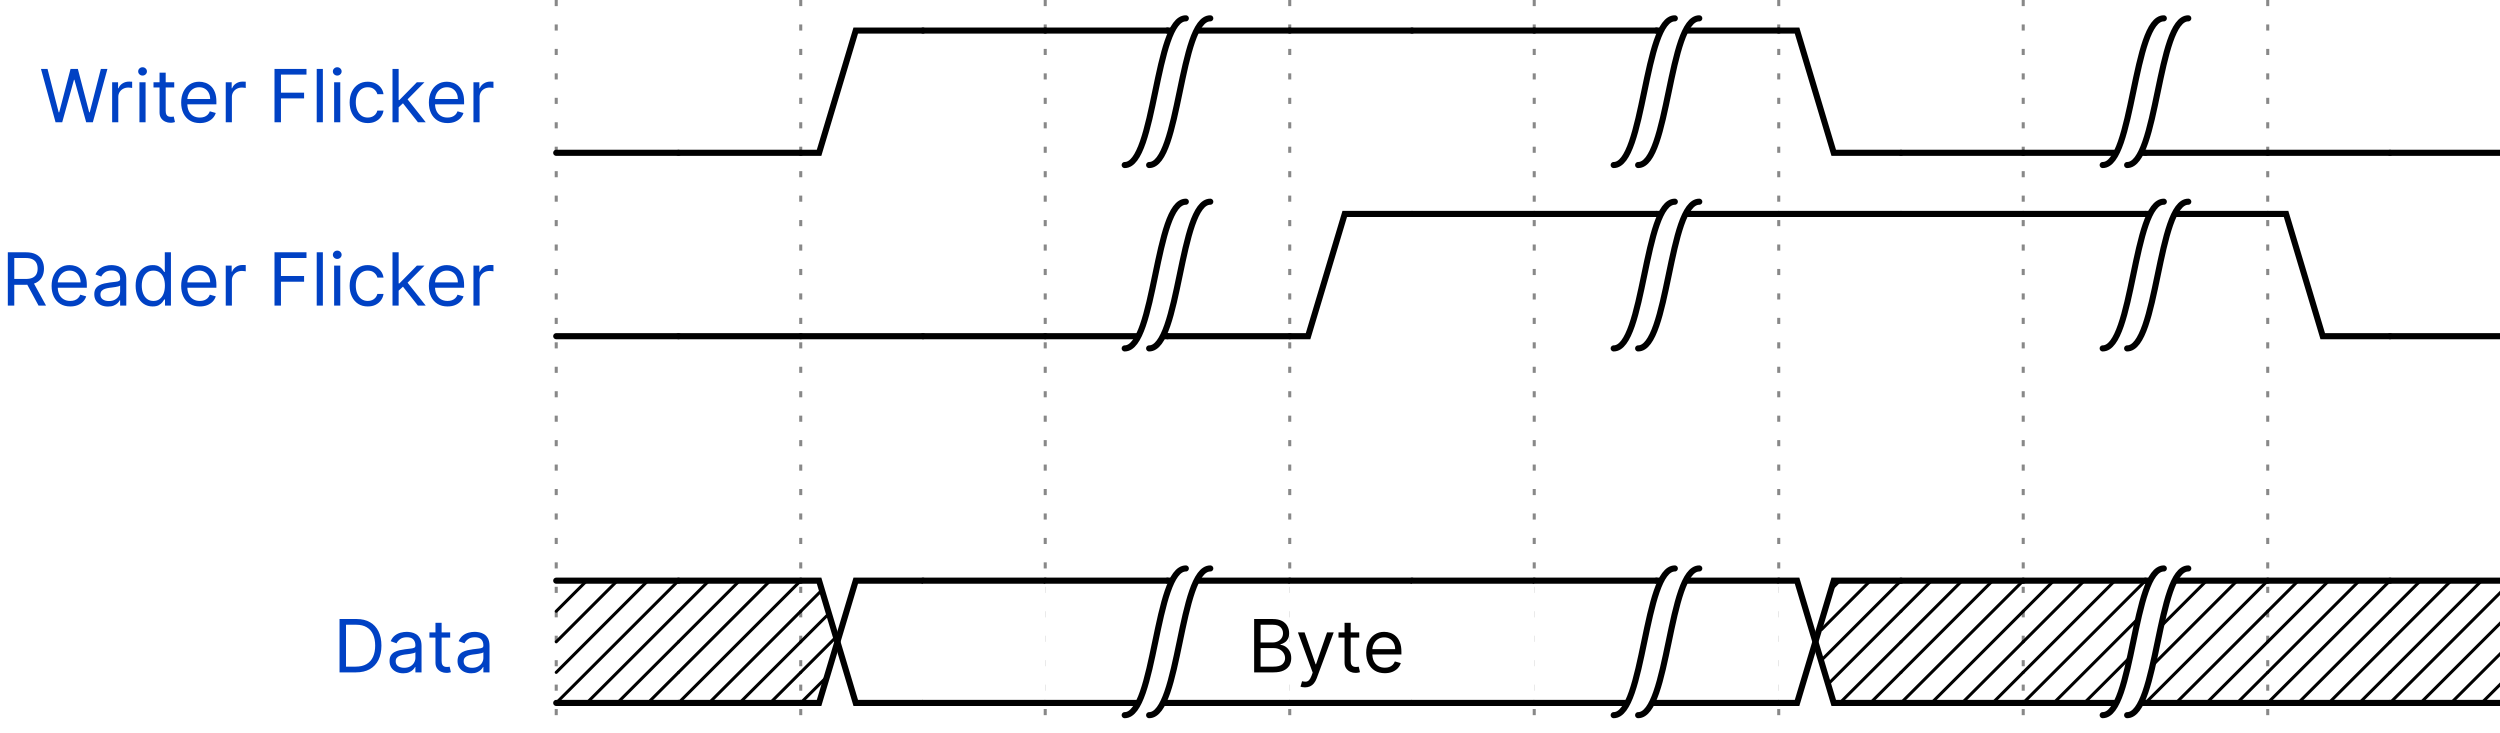 <svg width="409" height="120" viewBox="0 0 409 120" fill="none" xmlns="http://www.w3.org/2000/svg">
<rect x="0" y="0" width="409" height="120" fill="#333333" stroke="none"/>
<g clip-path="url(#clip0_302_790)">
<rect width="409" height="120" fill="white"/>
<path d="M91 0V120" stroke="#888888" stroke-width="0.5" stroke-dasharray="1 3"/>
<path d="M131 0V120" stroke="#888888" stroke-width="0.5" stroke-dasharray="1 3"/>
<path d="M171 0V120" stroke="#888888" stroke-width="0.5" stroke-dasharray="1 3"/>
<path d="M211 0V120" stroke="#888888" stroke-width="0.5" stroke-dasharray="1 3"/>
<path d="M251 0V120" stroke="#888888" stroke-width="0.5" stroke-dasharray="1 3"/>
<path d="M291 0V120" stroke="#888888" stroke-width="0.5" stroke-dasharray="1 3"/>
<path d="M331 0V120" stroke="#888888" stroke-width="0.5" stroke-dasharray="1 3"/>
<path d="M371 0V120" stroke="#888888" stroke-width="0.5" stroke-dasharray="1 3"/>
<path d="M9.087 20L6.701 11.273H7.775L9.599 18.381H9.684L11.542 11.273H12.735L14.593 18.381H14.678L16.502 11.273H17.576L15.19 20H14.099L12.173 13.046H12.104L10.178 20H9.087ZM18.346 20V13.454H19.318V14.443H19.386C19.505 14.119 19.721 13.857 20.034 13.655C20.346 13.453 20.698 13.352 21.091 13.352C21.164 13.352 21.257 13.354 21.367 13.357C21.478 13.359 21.562 13.364 21.619 13.369V14.392C21.585 14.383 21.507 14.371 21.385 14.354C21.265 14.334 21.139 14.324 21.005 14.324C20.687 14.324 20.403 14.391 20.153 14.524C19.906 14.655 19.71 14.837 19.565 15.07C19.423 15.3 19.352 15.562 19.352 15.858V20H18.346ZM22.811 20V13.454H23.817V20H22.811ZM23.322 12.364C23.126 12.364 22.957 12.297 22.815 12.163C22.676 12.03 22.607 11.869 22.607 11.682C22.607 11.494 22.676 11.334 22.815 11.2C22.957 11.067 23.126 11 23.322 11C23.518 11 23.686 11.067 23.825 11.2C23.967 11.334 24.038 11.494 24.038 11.682C24.038 11.869 23.967 12.03 23.825 12.163C23.686 12.297 23.518 12.364 23.322 12.364ZM28.505 13.454V14.307H25.113V13.454H28.505ZM26.102 11.886H27.108V18.125C27.108 18.409 27.149 18.622 27.231 18.764C27.316 18.903 27.424 18.997 27.555 19.046C27.689 19.091 27.829 19.114 27.977 19.114C28.088 19.114 28.179 19.108 28.25 19.097C28.321 19.082 28.378 19.071 28.42 19.062L28.625 19.966C28.556 19.991 28.461 20.017 28.339 20.043C28.217 20.071 28.062 20.085 27.875 20.085C27.591 20.085 27.312 20.024 27.039 19.902C26.77 19.78 26.545 19.594 26.366 19.344C26.19 19.094 26.102 18.778 26.102 18.398V11.886ZM32.692 20.136C32.061 20.136 31.517 19.997 31.06 19.719C30.605 19.438 30.255 19.046 30.008 18.543C29.763 18.037 29.641 17.449 29.641 16.778C29.641 16.108 29.763 15.517 30.008 15.006C30.255 14.492 30.598 14.091 31.039 13.804C31.482 13.514 31.999 13.369 32.59 13.369C32.931 13.369 33.267 13.426 33.6 13.54C33.932 13.653 34.235 13.838 34.508 14.094C34.78 14.347 34.998 14.682 35.159 15.099C35.321 15.517 35.402 16.031 35.402 16.642V17.068H30.357V16.199H34.38C34.38 15.829 34.306 15.5 34.158 15.21C34.013 14.921 33.806 14.692 33.536 14.524C33.269 14.357 32.953 14.273 32.59 14.273C32.189 14.273 31.843 14.372 31.55 14.571C31.26 14.767 31.037 15.023 30.881 15.338C30.725 15.653 30.647 15.992 30.647 16.352V16.932C30.647 17.426 30.732 17.845 30.902 18.189C31.076 18.53 31.316 18.79 31.622 18.969C31.929 19.145 32.286 19.233 32.692 19.233C32.956 19.233 33.195 19.196 33.408 19.122C33.624 19.046 33.81 18.932 33.966 18.781C34.123 18.628 34.243 18.438 34.328 18.21L35.3 18.483C35.198 18.812 35.026 19.102 34.784 19.352C34.543 19.599 34.245 19.793 33.89 19.932C33.534 20.068 33.135 20.136 32.692 20.136ZM36.932 20V13.454H37.904V14.443H37.972C38.091 14.119 38.307 13.857 38.62 13.655C38.932 13.453 39.284 13.352 39.676 13.352C39.75 13.352 39.843 13.354 39.953 13.357C40.064 13.359 40.148 13.364 40.205 13.369V14.392C40.171 14.383 40.093 14.371 39.971 14.354C39.851 14.334 39.725 14.324 39.591 14.324C39.273 14.324 38.989 14.391 38.739 14.524C38.492 14.655 38.296 14.837 38.151 15.07C38.009 15.3 37.938 15.562 37.938 15.858V20H36.932ZM44.908 20V11.273H50.141V12.21H45.965V15.159H49.749V16.097H45.965V20H44.908ZM52.821 11.273V20H51.815V11.273H52.821ZM54.663 20V13.454H55.668V20H54.663ZM55.174 12.364C54.978 12.364 54.809 12.297 54.667 12.163C54.528 12.03 54.458 11.869 54.458 11.682C54.458 11.494 54.528 11.334 54.667 11.2C54.809 11.067 54.978 11 55.174 11C55.37 11 55.538 11.067 55.677 11.2C55.819 11.334 55.89 11.494 55.89 11.682C55.89 11.869 55.819 12.03 55.677 12.163C55.538 12.297 55.37 12.364 55.174 12.364ZM60.169 20.136C59.556 20.136 59.027 19.991 58.584 19.702C58.141 19.412 57.8 19.013 57.561 18.504C57.323 17.996 57.203 17.415 57.203 16.761C57.203 16.097 57.326 15.51 57.57 15.001C57.817 14.49 58.161 14.091 58.601 13.804C59.044 13.514 59.561 13.369 60.152 13.369C60.613 13.369 61.027 13.454 61.397 13.625C61.766 13.796 62.069 14.034 62.304 14.341C62.54 14.648 62.686 15.006 62.743 15.415H61.738C61.661 15.117 61.49 14.852 61.226 14.622C60.965 14.389 60.613 14.273 60.169 14.273C59.777 14.273 59.434 14.375 59.138 14.579C58.846 14.781 58.617 15.067 58.452 15.436C58.29 15.803 58.209 16.233 58.209 16.727C58.209 17.233 58.289 17.673 58.448 18.048C58.61 18.423 58.837 18.715 59.13 18.922C59.425 19.129 59.772 19.233 60.169 19.233C60.431 19.233 60.668 19.188 60.881 19.097C61.094 19.006 61.275 18.875 61.422 18.704C61.57 18.534 61.675 18.329 61.738 18.091H62.743C62.686 18.477 62.546 18.825 62.321 19.135C62.1 19.442 61.806 19.686 61.439 19.868C61.076 20.047 60.652 20.136 60.169 20.136ZM65.151 17.614L65.134 16.369H65.338L68.202 13.454H69.446L66.395 16.54H66.31L65.151 17.614ZM64.213 20V11.273H65.219V20H64.213ZM68.373 20L65.816 16.761L66.532 16.062L69.651 20H68.373ZM73.216 20.136C72.585 20.136 72.041 19.997 71.584 19.719C71.129 19.438 70.778 19.046 70.531 18.543C70.287 18.037 70.164 17.449 70.164 16.778C70.164 16.108 70.287 15.517 70.531 15.006C70.778 14.492 71.122 14.091 71.562 13.804C72.005 13.514 72.522 13.369 73.113 13.369C73.454 13.369 73.791 13.426 74.123 13.54C74.456 13.653 74.758 13.838 75.031 14.094C75.304 14.347 75.521 14.682 75.683 15.099C75.845 15.517 75.926 16.031 75.926 16.642V17.068H70.88V16.199H74.903C74.903 15.829 74.829 15.5 74.681 15.21C74.537 14.921 74.329 14.692 74.059 14.524C73.792 14.357 73.477 14.273 73.113 14.273C72.713 14.273 72.366 14.372 72.073 14.571C71.784 14.767 71.561 15.023 71.404 15.338C71.248 15.653 71.17 15.992 71.17 16.352V16.932C71.17 17.426 71.255 17.845 71.426 18.189C71.599 18.53 71.839 18.79 72.146 18.969C72.453 19.145 72.809 19.233 73.216 19.233C73.48 19.233 73.718 19.196 73.931 19.122C74.147 19.046 74.334 18.932 74.49 18.781C74.646 18.628 74.767 18.438 74.852 18.21L75.823 18.483C75.721 18.812 75.549 19.102 75.308 19.352C75.066 19.599 74.768 19.793 74.413 19.932C74.058 20.068 73.659 20.136 73.216 20.136ZM77.456 20V13.454H78.427V14.443H78.495C78.615 14.119 78.831 13.857 79.143 13.655C79.456 13.453 79.808 13.352 80.2 13.352C80.274 13.352 80.366 13.354 80.477 13.357C80.588 13.359 80.671 13.364 80.728 13.369V14.392C80.694 14.383 80.616 14.371 80.494 14.354C80.375 14.334 80.248 14.324 80.115 14.324C79.796 14.324 79.512 14.391 79.262 14.524C79.015 14.655 78.819 14.837 78.674 15.07C78.532 15.3 78.461 15.562 78.461 15.858V20H77.456Z" fill="#0041C4"/>
<path d="M91 25H111" stroke="black" stroke-linecap="round"/>
<path d="M111 25H131" stroke="black" stroke-linecap="round"/>
<path d="M131 25H134L140 5H151" stroke="black" stroke-linecap="round"/>
<path d="M151 5H171" stroke="black" stroke-linecap="round"/>
<path d="M171 5H191" stroke="black" stroke-linecap="round"/>
<path d="M191 5H211" stroke="black" stroke-linecap="round"/>
<path d="M211 5H231" stroke="black" stroke-linecap="round"/>
<path d="M231 5H251" stroke="black" stroke-linecap="round"/>
<path d="M251 5H271" stroke="black" stroke-linecap="round"/>
<path d="M271 5H291" stroke="black" stroke-linecap="round"/>
<path d="M291 5H294L300 25H311" stroke="black" stroke-linecap="round"/>
<path d="M311 25H331" stroke="black" stroke-linecap="round"/>
<path d="M331 25H351" stroke="black" stroke-linecap="round"/>
<path d="M351 25H371" stroke="black" stroke-linecap="round"/>
<path d="M371 25H391" stroke="black" stroke-linecap="round"/>
<path d="M391 25H411" stroke="black" stroke-linecap="round"/>
<path d="M1.279 50V41.273H4.228C4.91 41.273 5.47 41.389 5.907 41.622C6.345 41.852 6.669 42.169 6.879 42.572C7.089 42.976 7.194 43.435 7.194 43.949C7.194 44.463 7.089 44.919 6.879 45.317C6.669 45.715 6.346 46.027 5.912 46.254C5.477 46.479 4.922 46.591 4.245 46.591H1.859V45.636H4.211C4.677 45.636 5.052 45.568 5.336 45.432C5.623 45.295 5.831 45.102 5.958 44.852C6.089 44.599 6.154 44.298 6.154 43.949C6.154 43.599 6.089 43.294 5.958 43.033C5.828 42.771 5.619 42.57 5.332 42.428C5.045 42.283 4.666 42.21 4.194 42.21H2.336V50H1.279ZM5.387 46.08L7.535 50H6.308L4.194 46.08H5.387ZM11.493 50.136C10.862 50.136 10.318 49.997 9.861 49.719C9.406 49.438 9.055 49.045 8.808 48.543C8.564 48.037 8.442 47.449 8.442 46.778C8.442 46.108 8.564 45.517 8.808 45.006C9.055 44.492 9.399 44.091 9.839 43.804C10.283 43.514 10.8 43.369 11.391 43.369C11.732 43.369 12.068 43.426 12.401 43.54C12.733 43.653 13.036 43.838 13.308 44.094C13.581 44.347 13.798 44.682 13.96 45.099C14.122 45.517 14.203 46.031 14.203 46.642V47.068H9.158V46.199H13.18C13.18 45.83 13.107 45.5 12.959 45.21C12.814 44.92 12.607 44.692 12.337 44.524C12.07 44.356 11.754 44.273 11.391 44.273C10.99 44.273 10.643 44.372 10.351 44.571C10.061 44.767 9.838 45.023 9.682 45.338C9.526 45.653 9.447 45.992 9.447 46.352V46.932C9.447 47.426 9.533 47.845 9.703 48.189C9.876 48.53 10.117 48.79 10.423 48.969C10.73 49.145 11.087 49.233 11.493 49.233C11.757 49.233 11.996 49.196 12.209 49.122C12.425 49.045 12.611 48.932 12.767 48.781C12.923 48.628 13.044 48.438 13.129 48.21L14.101 48.483C13.999 48.812 13.827 49.102 13.585 49.352C13.344 49.599 13.046 49.793 12.69 49.932C12.335 50.068 11.936 50.136 11.493 50.136ZM17.659 50.153C17.244 50.153 16.868 50.075 16.53 49.919C16.192 49.76 15.923 49.531 15.724 49.233C15.526 48.932 15.426 48.568 15.426 48.142C15.426 47.767 15.5 47.463 15.648 47.23C15.796 46.994 15.993 46.81 16.24 46.676C16.487 46.543 16.76 46.443 17.058 46.378C17.359 46.31 17.662 46.256 17.966 46.216C18.364 46.165 18.686 46.126 18.933 46.101C19.183 46.072 19.365 46.026 19.479 45.96C19.595 45.895 19.653 45.781 19.653 45.619V45.585C19.653 45.165 19.538 44.838 19.308 44.605C19.081 44.372 18.736 44.256 18.273 44.256C17.793 44.256 17.416 44.361 17.143 44.571C16.871 44.781 16.679 45.006 16.568 45.244L15.614 44.903C15.784 44.506 16.011 44.196 16.296 43.974C16.582 43.75 16.895 43.594 17.233 43.506C17.574 43.415 17.909 43.369 18.239 43.369C18.449 43.369 18.69 43.395 18.963 43.446C19.239 43.494 19.504 43.595 19.76 43.749C20.018 43.902 20.233 44.133 20.403 44.443C20.574 44.753 20.659 45.168 20.659 45.688V50H19.653V49.114H19.602C19.534 49.256 19.421 49.408 19.261 49.57C19.102 49.731 18.891 49.869 18.626 49.983C18.362 50.097 18.04 50.153 17.659 50.153ZM17.812 49.25C18.21 49.25 18.546 49.172 18.818 49.016C19.094 48.859 19.301 48.658 19.44 48.41C19.582 48.163 19.653 47.903 19.653 47.631V46.71C19.611 46.761 19.517 46.808 19.372 46.851C19.23 46.891 19.065 46.926 18.878 46.957C18.693 46.986 18.513 47.011 18.337 47.034C18.163 47.054 18.023 47.071 17.915 47.085C17.653 47.119 17.409 47.175 17.182 47.251C16.957 47.325 16.776 47.438 16.636 47.588C16.5 47.736 16.432 47.938 16.432 48.193C16.432 48.543 16.561 48.807 16.82 48.986C17.081 49.162 17.412 49.25 17.812 49.25ZM24.966 50.136C24.421 50.136 23.939 49.999 23.522 49.723C23.104 49.445 22.777 49.053 22.541 48.547C22.306 48.038 22.188 47.438 22.188 46.744C22.188 46.057 22.306 45.46 22.541 44.955C22.777 44.449 23.105 44.058 23.526 43.783C23.946 43.507 24.432 43.369 24.983 43.369C25.409 43.369 25.746 43.44 25.993 43.582C26.243 43.722 26.434 43.881 26.564 44.06C26.698 44.236 26.802 44.381 26.875 44.494H26.961V41.273H27.966V50H26.995V48.994H26.875C26.802 49.114 26.696 49.264 26.56 49.446C26.424 49.625 26.229 49.785 25.976 49.928C25.723 50.067 25.387 50.136 24.966 50.136ZM25.103 49.233C25.506 49.233 25.847 49.128 26.125 48.918C26.404 48.705 26.615 48.41 26.76 48.035C26.905 47.658 26.978 47.222 26.978 46.727C26.978 46.239 26.907 45.811 26.765 45.445C26.622 45.075 26.412 44.788 26.134 44.584C25.855 44.376 25.512 44.273 25.103 44.273C24.677 44.273 24.321 44.382 24.037 44.601C23.756 44.817 23.544 45.111 23.402 45.483C23.263 45.852 23.194 46.267 23.194 46.727C23.194 47.193 23.265 47.617 23.407 47.997C23.552 48.375 23.765 48.676 24.046 48.901C24.33 49.122 24.682 49.233 25.103 49.233ZM32.692 50.136C32.061 50.136 31.517 49.997 31.06 49.719C30.605 49.438 30.255 49.045 30.008 48.543C29.763 48.037 29.641 47.449 29.641 46.778C29.641 46.108 29.763 45.517 30.008 45.006C30.255 44.492 30.598 44.091 31.039 43.804C31.482 43.514 31.999 43.369 32.59 43.369C32.931 43.369 33.267 43.426 33.6 43.54C33.932 43.653 34.235 43.838 34.508 44.094C34.78 44.347 34.998 44.682 35.159 45.099C35.321 45.517 35.402 46.031 35.402 46.642V47.068H30.357V46.199H34.38C34.38 45.83 34.306 45.5 34.158 45.21C34.013 44.92 33.806 44.692 33.536 44.524C33.269 44.356 32.953 44.273 32.59 44.273C32.189 44.273 31.843 44.372 31.55 44.571C31.26 44.767 31.037 45.023 30.881 45.338C30.725 45.653 30.647 45.992 30.647 46.352V46.932C30.647 47.426 30.732 47.845 30.902 48.189C31.076 48.53 31.316 48.79 31.622 48.969C31.929 49.145 32.286 49.233 32.692 49.233C32.956 49.233 33.195 49.196 33.408 49.122C33.624 49.045 33.81 48.932 33.966 48.781C34.123 48.628 34.243 48.438 34.328 48.21L35.3 48.483C35.198 48.812 35.026 49.102 34.784 49.352C34.543 49.599 34.245 49.793 33.89 49.932C33.534 50.068 33.135 50.136 32.692 50.136ZM36.932 50V43.455H37.904V44.443H37.972C38.091 44.119 38.307 43.856 38.62 43.655C38.932 43.453 39.284 43.352 39.676 43.352C39.75 43.352 39.843 43.354 39.953 43.356C40.064 43.359 40.148 43.364 40.205 43.369V44.392C40.171 44.383 40.093 44.371 39.971 44.354C39.851 44.334 39.725 44.324 39.591 44.324C39.273 44.324 38.989 44.391 38.739 44.524C38.492 44.655 38.296 44.837 38.151 45.07C38.009 45.3 37.938 45.562 37.938 45.858V50H36.932ZM44.908 50V41.273H50.141V42.21H45.965V45.159H49.749V46.097H45.965V50H44.908ZM52.821 41.273V50H51.815V41.273H52.821ZM54.663 50V43.455H55.668V50H54.663ZM55.174 42.364C54.978 42.364 54.809 42.297 54.667 42.163C54.528 42.03 54.458 41.869 54.458 41.682C54.458 41.494 54.528 41.334 54.667 41.2C54.809 41.067 54.978 41 55.174 41C55.37 41 55.538 41.067 55.677 41.2C55.819 41.334 55.89 41.494 55.89 41.682C55.89 41.869 55.819 42.03 55.677 42.163C55.538 42.297 55.37 42.364 55.174 42.364ZM60.169 50.136C59.556 50.136 59.027 49.992 58.584 49.702C58.141 49.412 57.8 49.013 57.561 48.504C57.323 47.996 57.203 47.415 57.203 46.761C57.203 46.097 57.326 45.51 57.57 45.001C57.817 44.49 58.161 44.091 58.601 43.804C59.044 43.514 59.561 43.369 60.152 43.369C60.613 43.369 61.027 43.455 61.397 43.625C61.766 43.795 62.069 44.034 62.304 44.341C62.54 44.648 62.686 45.006 62.743 45.415H61.738C61.661 45.117 61.49 44.852 61.226 44.622C60.965 44.389 60.613 44.273 60.169 44.273C59.777 44.273 59.434 44.375 59.138 44.58C58.846 44.781 58.617 45.067 58.452 45.436C58.29 45.803 58.209 46.233 58.209 46.727C58.209 47.233 58.289 47.673 58.448 48.048C58.61 48.423 58.837 48.715 59.13 48.922C59.425 49.129 59.772 49.233 60.169 49.233C60.431 49.233 60.668 49.188 60.881 49.097C61.094 49.006 61.275 48.875 61.422 48.705C61.57 48.534 61.675 48.33 61.738 48.091H62.743C62.686 48.477 62.546 48.825 62.321 49.135C62.1 49.442 61.806 49.686 61.439 49.868C61.076 50.047 60.652 50.136 60.169 50.136ZM65.151 47.614L65.134 46.369H65.338L68.202 43.455H69.446L66.395 46.54H66.31L65.151 47.614ZM64.213 50V41.273H65.219V50H64.213ZM68.373 50L65.816 46.761L66.532 46.062L69.651 50H68.373ZM73.216 50.136C72.585 50.136 72.041 49.997 71.584 49.719C71.129 49.438 70.778 49.045 70.531 48.543C70.287 48.037 70.164 47.449 70.164 46.778C70.164 46.108 70.287 45.517 70.531 45.006C70.778 44.492 71.122 44.091 71.562 43.804C72.005 43.514 72.522 43.369 73.113 43.369C73.454 43.369 73.791 43.426 74.123 43.54C74.456 43.653 74.758 43.838 75.031 44.094C75.304 44.347 75.521 44.682 75.683 45.099C75.845 45.517 75.926 46.031 75.926 46.642V47.068H70.88V46.199H74.903C74.903 45.83 74.829 45.5 74.681 45.21C74.537 44.92 74.329 44.692 74.059 44.524C73.792 44.356 73.477 44.273 73.113 44.273C72.713 44.273 72.366 44.372 72.073 44.571C71.784 44.767 71.561 45.023 71.404 45.338C71.248 45.653 71.17 45.992 71.17 46.352V46.932C71.17 47.426 71.255 47.845 71.426 48.189C71.599 48.53 71.839 48.79 72.146 48.969C72.453 49.145 72.809 49.233 73.216 49.233C73.48 49.233 73.718 49.196 73.931 49.122C74.147 49.045 74.334 48.932 74.49 48.781C74.646 48.628 74.767 48.438 74.852 48.21L75.823 48.483C75.721 48.812 75.549 49.102 75.308 49.352C75.066 49.599 74.768 49.793 74.413 49.932C74.058 50.068 73.659 50.136 73.216 50.136ZM77.456 50V43.455H78.427V44.443H78.495C78.615 44.119 78.831 43.856 79.143 43.655C79.456 43.453 79.808 43.352 80.2 43.352C80.274 43.352 80.366 43.354 80.477 43.356C80.588 43.359 80.671 43.364 80.728 43.369V44.392C80.694 44.383 80.616 44.371 80.494 44.354C80.375 44.334 80.248 44.324 80.115 44.324C79.796 44.324 79.512 44.391 79.262 44.524C79.015 44.655 78.819 44.837 78.674 45.07C78.532 45.3 78.461 45.562 78.461 45.858V50H77.456Z" fill="#0041C4"/>
<path d="M91 55H111" stroke="black" stroke-linecap="round"/>
<path d="M111 55H131" stroke="black" stroke-linecap="round"/>
<path d="M131 55H151" stroke="black" stroke-linecap="round"/>
<path d="M151 55H171" stroke="black" stroke-linecap="round"/>
<path d="M171 55H191" stroke="black" stroke-linecap="round"/>
<path d="M191 55H211" stroke="black" stroke-linecap="round"/>
<path d="M211 55H214L220 35H231" stroke="black" stroke-linecap="round"/>
<path d="M231 35H251" stroke="black" stroke-linecap="round"/>
<path d="M251 35H271" stroke="black" stroke-linecap="round"/>
<path d="M271 35H291" stroke="black" stroke-linecap="round"/>
<path d="M291 35H311" stroke="black" stroke-linecap="round"/>
<path d="M311 35H331" stroke="black" stroke-linecap="round"/>
<path d="M331 35H351" stroke="black" stroke-linecap="round"/>
<path d="M351 35H371" stroke="black" stroke-linecap="round"/>
<path d="M371 35H374L380 55H391" stroke="black" stroke-linecap="round"/>
<path d="M391 55H411" stroke="black" stroke-linecap="round"/>
<path d="M58.242 110H55.549V101.273H58.361C59.208 101.273 59.932 101.447 60.535 101.797C61.137 102.143 61.599 102.642 61.92 103.293C62.241 103.94 62.401 104.716 62.401 105.619C62.401 106.528 62.239 107.311 61.916 107.967C61.592 108.621 61.12 109.124 60.501 109.476C59.881 109.825 59.129 110 58.242 110ZM56.606 109.062H58.174C58.896 109.062 59.494 108.923 59.968 108.645C60.443 108.366 60.796 107.97 61.029 107.456C61.262 106.942 61.379 106.33 61.379 105.619C61.379 104.915 61.264 104.308 61.033 103.8C60.803 103.288 60.459 102.896 60.002 102.624C59.545 102.348 58.975 102.21 58.293 102.21H56.606V109.062ZM65.964 110.153C65.549 110.153 65.173 110.075 64.835 109.919C64.496 109.76 64.228 109.531 64.029 109.233C63.83 108.932 63.731 108.568 63.731 108.142C63.731 107.767 63.805 107.463 63.952 107.23C64.1 106.994 64.298 106.81 64.545 106.676C64.792 106.543 65.065 106.443 65.363 106.378C65.664 106.31 65.967 106.256 66.271 106.216C66.668 106.165 66.991 106.126 67.238 106.101C67.488 106.072 67.67 106.026 67.783 105.96C67.9 105.895 67.958 105.781 67.958 105.619V105.585C67.958 105.165 67.843 104.838 67.613 104.605C67.386 104.372 67.04 104.256 66.577 104.256C66.097 104.256 65.721 104.361 65.448 104.571C65.175 104.781 64.984 105.006 64.873 105.244L63.918 104.903C64.089 104.506 64.316 104.196 64.6 103.974C64.887 103.75 65.2 103.594 65.538 103.506C65.879 103.415 66.214 103.369 66.543 103.369C66.754 103.369 66.995 103.395 67.268 103.446C67.543 103.494 67.809 103.595 68.065 103.749C68.323 103.902 68.538 104.134 68.708 104.443C68.879 104.753 68.964 105.168 68.964 105.688V110H67.958V109.114H67.907C67.839 109.256 67.725 109.408 67.566 109.57C67.407 109.732 67.195 109.869 66.931 109.983C66.667 110.097 66.344 110.153 65.964 110.153ZM66.117 109.25C66.515 109.25 66.85 109.172 67.123 109.016C67.398 108.859 67.606 108.658 67.745 108.411C67.887 108.163 67.958 107.903 67.958 107.631V106.71C67.915 106.761 67.822 106.808 67.677 106.851C67.535 106.891 67.37 106.926 67.183 106.957C66.998 106.986 66.817 107.011 66.641 107.034C66.468 107.054 66.327 107.071 66.219 107.085C65.958 107.119 65.714 107.175 65.487 107.251C65.262 107.325 65.08 107.437 64.941 107.588C64.805 107.736 64.737 107.937 64.737 108.193C64.737 108.543 64.866 108.807 65.124 108.986C65.386 109.162 65.717 109.25 66.117 109.25ZM73.646 103.455V104.307H70.254V103.455H73.646ZM71.243 101.886H72.248V108.125C72.248 108.409 72.289 108.622 72.372 108.764C72.457 108.903 72.565 108.997 72.696 109.045C72.829 109.091 72.97 109.114 73.118 109.114C73.228 109.114 73.319 109.108 73.39 109.097C73.461 109.082 73.518 109.071 73.561 109.062L73.765 109.966C73.697 109.991 73.602 110.017 73.48 110.043C73.358 110.071 73.203 110.085 73.015 110.085C72.731 110.085 72.453 110.024 72.18 109.902C71.91 109.78 71.686 109.594 71.507 109.344C71.331 109.094 71.243 108.778 71.243 108.398V101.886ZM77.085 110.153C76.67 110.153 76.294 110.075 75.956 109.919C75.618 109.76 75.349 109.531 75.15 109.233C74.951 108.932 74.852 108.568 74.852 108.142C74.852 107.767 74.926 107.463 75.073 107.23C75.221 106.994 75.419 106.81 75.666 106.676C75.913 106.543 76.186 106.443 76.484 106.378C76.785 106.31 77.088 106.256 77.392 106.216C77.789 106.165 78.112 106.126 78.359 106.101C78.609 106.072 78.791 106.026 78.904 105.96C79.021 105.895 79.079 105.781 79.079 105.619V105.585C79.079 105.165 78.964 104.838 78.734 104.605C78.507 104.372 78.162 104.256 77.698 104.256C77.218 104.256 76.842 104.361 76.569 104.571C76.296 104.781 76.105 105.006 75.994 105.244L75.039 104.903C75.21 104.506 75.437 104.196 75.721 103.974C76.008 103.75 76.321 103.594 76.659 103.506C77 103.415 77.335 103.369 77.664 103.369C77.875 103.369 78.116 103.395 78.389 103.446C78.664 103.494 78.93 103.595 79.186 103.749C79.444 103.902 79.659 104.134 79.829 104.443C80 104.753 80.085 105.168 80.085 105.688V110H79.079V109.114H79.028C78.96 109.256 78.846 109.408 78.687 109.57C78.528 109.732 78.316 109.869 78.052 109.983C77.788 110.097 77.466 110.153 77.085 110.153ZM77.238 109.25C77.636 109.25 77.971 109.172 78.244 109.016C78.519 108.859 78.727 108.658 78.866 108.411C79.008 108.163 79.079 107.903 79.079 107.631V106.71C79.037 106.761 78.943 106.808 78.798 106.851C78.656 106.891 78.491 106.926 78.304 106.957C78.119 106.986 77.939 107.011 77.762 107.034C77.589 107.054 77.448 107.071 77.341 107.085C77.079 107.119 76.835 107.175 76.608 107.251C76.383 107.325 76.201 107.437 76.062 107.588C75.926 107.736 75.858 107.937 75.858 108.193C75.858 108.543 75.987 108.807 76.245 108.986C76.507 109.162 76.838 109.25 77.238 109.25Z" fill="#0041C4"/>
<path d="M91 115H111" stroke="black" stroke-linecap="round"/>
<path d="M91 95H111" stroke="black" stroke-linecap="round"/>
<path d="M91 100L96 95" stroke="black" stroke-width="0.5" stroke-linecap="round"/>
<path d="M91 105L101 95" stroke="black" stroke-width="0.5" stroke-linecap="round"/>
<path d="M91 110L106 95" stroke="black" stroke-width="0.5" stroke-linecap="round"/>
<path d="M91 115L111 95" stroke="black" stroke-width="0.5" stroke-linecap="round"/>
<path d="M96 115L111 100" stroke="black" stroke-width="0.5" stroke-linecap="round"/>
<path d="M101 115L111 105" stroke="black" stroke-width="0.5" stroke-linecap="round"/>
<path d="M106 115L111 110" stroke="black" stroke-width="0.5" stroke-linecap="round"/>
<path d="M111 115H131" stroke="black" stroke-linecap="round"/>
<path d="M111 95H131" stroke="black" stroke-linecap="round"/>
<path d="M111 100L116 95" stroke="black" stroke-width="0.5" stroke-linecap="round"/>
<path d="M111 105L121 95" stroke="black" stroke-width="0.5" stroke-linecap="round"/>
<path d="M111 110L126 95" stroke="black" stroke-width="0.5" stroke-linecap="round"/>
<path d="M111 115L131 95" stroke="black" stroke-width="0.5" stroke-linecap="round"/>
<path d="M116 115L131 100" stroke="black" stroke-width="0.5" stroke-linecap="round"/>
<path d="M121 115L131 105" stroke="black" stroke-width="0.5" stroke-linecap="round"/>
<path d="M126 115L131 110" stroke="black" stroke-width="0.5" stroke-linecap="round"/>
<path d="M140 95H151V115H140L137 105L140 95Z" fill="white"/>
<path d="M131 115H134L140 95H151" stroke="black" stroke-linecap="round"/>
<path d="M131 95H134L140 115H151" stroke="black" stroke-linecap="round"/>
<path d="M131 100L134.5 96.5" stroke="black" stroke-width="0.5" stroke-linecap="round"/>
<path d="M131 105L135.5 100.5" stroke="black" stroke-width="0.5" stroke-linecap="round"/>
<path d="M131 110L137 104" stroke="black" stroke-width="0.5" stroke-linecap="round"/>
<path d="M131 115L135 111" stroke="black" stroke-width="0.5" stroke-linecap="round"/>
<path d="M171 115H151V95H171" fill="white"/>
<path d="M151 115H171" stroke="black" stroke-linecap="round"/>
<path d="M151 95H171" stroke="black" stroke-linecap="round"/>
<path d="M191 115H171V95H191" fill="white"/>
<path d="M171 115H191" stroke="black" stroke-linecap="round"/>
<path d="M171 95H191" stroke="black" stroke-linecap="round"/>
<path d="M211 115H191V95H211" fill="white"/>
<path d="M191 115H211" stroke="black" stroke-linecap="round"/>
<path d="M191 95H211" stroke="black" stroke-linecap="round"/>
<path d="M231 115H211V95H231" fill="white"/>
<path d="M211 115H231" stroke="black" stroke-linecap="round"/>
<path d="M211 95H231" stroke="black" stroke-linecap="round"/>
<path d="M251 115H231V95H251" fill="white"/>
<path d="M231 115H251" stroke="black" stroke-linecap="round"/>
<path d="M231 95H251" stroke="black" stroke-linecap="round"/>
<path d="M271 115H251V95H271" fill="white"/>
<path d="M251 115H271" stroke="black" stroke-linecap="round"/>
<path d="M251 95H271" stroke="black" stroke-linecap="round"/>
<path d="M291 115H271V95H291" fill="white"/>
<path d="M271 115H291" stroke="black" stroke-linecap="round"/>
<path d="M271 95H291" stroke="black" stroke-linecap="round"/>
<path d="M291 95V115H294L297 105L294 95" fill="white"/>
<path d="M291 95H294L300 115H311" stroke="black" stroke-linecap="round"/>
<path d="M291 115H294L300 95H311" stroke="black" stroke-linecap="round"/>
<path d="M311 110L306 115" stroke="black" stroke-width="0.5" stroke-linecap="round"/>
<path d="M311 105L301 115" stroke="black" stroke-width="0.5" stroke-linecap="round"/>
<path d="M311 100L299 112" stroke="black" stroke-width="0.5" stroke-linecap="round"/>
<path d="M311 95L298 108" stroke="black" stroke-width="0.5" stroke-linecap="round"/>
<path d="M306 95L298 103" stroke="black" stroke-width="0.5" stroke-linecap="round"/>
<path d="M301 95L300 96" stroke="black" stroke-width="0.5" stroke-linecap="round"/>
<path d="M311 115H331" stroke="black" stroke-linecap="round"/>
<path d="M311 95H331" stroke="black" stroke-linecap="round"/>
<path d="M311 100L316 95" stroke="black" stroke-width="0.5" stroke-linecap="round"/>
<path d="M311 105L321 95" stroke="black" stroke-width="0.5" stroke-linecap="round"/>
<path d="M311 110L326 95" stroke="black" stroke-width="0.5" stroke-linecap="round"/>
<path d="M311 115L331 95" stroke="black" stroke-width="0.5" stroke-linecap="round"/>
<path d="M316 115L331 100" stroke="black" stroke-width="0.5" stroke-linecap="round"/>
<path d="M321 115L331 105" stroke="black" stroke-width="0.5" stroke-linecap="round"/>
<path d="M326 115L331 110" stroke="black" stroke-width="0.5" stroke-linecap="round"/>
<path d="M331 115H351" stroke="black" stroke-linecap="round"/>
<path d="M331 95H351" stroke="black" stroke-linecap="round"/>
<path d="M331 100L336 95" stroke="black" stroke-width="0.5" stroke-linecap="round"/>
<path d="M331 105L341 95" stroke="black" stroke-width="0.5" stroke-linecap="round"/>
<path d="M331 110L346 95" stroke="black" stroke-width="0.5" stroke-linecap="round"/>
<path d="M331 115L351 95" stroke="black" stroke-width="0.5" stroke-linecap="round"/>
<path d="M336 115L351 100" stroke="black" stroke-width="0.5" stroke-linecap="round"/>
<path d="M341 115L351 105" stroke="black" stroke-width="0.5" stroke-linecap="round"/>
<path d="M346 115L351 110" stroke="black" stroke-width="0.5" stroke-linecap="round"/>
<path d="M351 115H371" stroke="black" stroke-linecap="round"/>
<path d="M351 95H371" stroke="black" stroke-linecap="round"/>
<path d="M351 100L356 95" stroke="black" stroke-width="0.5" stroke-linecap="round"/>
<path d="M351 105L361 95" stroke="black" stroke-width="0.5" stroke-linecap="round"/>
<path d="M351 110L366 95" stroke="black" stroke-width="0.5" stroke-linecap="round"/>
<path d="M351 115L371 95" stroke="black" stroke-width="0.5" stroke-linecap="round"/>
<path d="M356 115L371 100" stroke="black" stroke-width="0.5" stroke-linecap="round"/>
<path d="M361 115L371 105" stroke="black" stroke-width="0.5" stroke-linecap="round"/>
<path d="M366 115L371 110" stroke="black" stroke-width="0.5" stroke-linecap="round"/>
<path d="M371 115H391" stroke="black" stroke-linecap="round"/>
<path d="M371 95H391" stroke="black" stroke-linecap="round"/>
<path d="M371 100L376 95" stroke="black" stroke-width="0.5" stroke-linecap="round"/>
<path d="M371 105L381 95" stroke="black" stroke-width="0.5" stroke-linecap="round"/>
<path d="M371 110L386 95" stroke="black" stroke-width="0.5" stroke-linecap="round"/>
<path d="M371 115L391 95" stroke="black" stroke-width="0.5" stroke-linecap="round"/>
<path d="M376 115L391 100" stroke="black" stroke-width="0.5" stroke-linecap="round"/>
<path d="M381 115L391 105" stroke="black" stroke-width="0.5" stroke-linecap="round"/>
<path d="M386 115L391 110" stroke="black" stroke-width="0.5" stroke-linecap="round"/>
<path d="M391 115H411" stroke="black" stroke-linecap="round"/>
<path d="M391 95H411" stroke="black" stroke-linecap="round"/>
<path d="M391 100L396 95" stroke="black" stroke-width="0.5" stroke-linecap="round"/>
<path d="M391 105L401 95" stroke="black" stroke-width="0.5" stroke-linecap="round"/>
<path d="M391 110L406 95" stroke="black" stroke-width="0.5" stroke-linecap="round"/>
<path d="M391 115L411 95" stroke="black" stroke-width="0.5" stroke-linecap="round"/>
<path d="M396 115L411 100" stroke="black" stroke-width="0.5" stroke-linecap="round"/>
<path d="M401 115L411 105" stroke="black" stroke-width="0.5" stroke-linecap="round"/>
<path d="M406 115L411 110" stroke="black" stroke-width="0.5" stroke-linecap="round"/>
<path d="M205.178 110V101.273H208.229C208.837 101.273 209.338 101.378 209.733 101.588C210.128 101.795 210.422 102.075 210.615 102.428C210.809 102.777 210.905 103.165 210.905 103.591C210.905 103.966 210.838 104.276 210.705 104.52C210.574 104.764 210.401 104.957 210.185 105.099C209.972 105.241 209.74 105.347 209.49 105.415V105.5C209.757 105.517 210.026 105.611 210.296 105.781C210.566 105.952 210.792 106.196 210.973 106.514C211.155 106.832 211.246 107.222 211.246 107.682C211.246 108.119 211.147 108.513 210.948 108.862C210.749 109.212 210.435 109.489 210.006 109.693C209.577 109.898 209.019 110 208.331 110H205.178ZM206.235 109.062H208.331C209.022 109.062 209.512 108.929 209.801 108.662C210.094 108.392 210.24 108.065 210.24 107.682C210.24 107.386 210.165 107.114 210.015 106.864C209.864 106.611 209.65 106.409 209.371 106.259C209.093 106.105 208.763 106.028 208.382 106.028H206.235V109.062ZM206.235 105.108H208.195C208.513 105.108 208.8 105.045 209.056 104.92C209.314 104.795 209.519 104.619 209.669 104.392C209.823 104.165 209.9 103.898 209.9 103.591C209.9 103.207 209.766 102.882 209.499 102.615C209.232 102.345 208.809 102.21 208.229 102.21H206.235V105.108ZM213.494 112.455C213.324 112.455 213.172 112.44 213.038 112.412C212.904 112.386 212.812 112.361 212.761 112.335L213.017 111.449C213.261 111.511 213.477 111.534 213.664 111.517C213.852 111.5 214.018 111.416 214.163 111.266C214.311 111.118 214.446 110.878 214.568 110.545L214.755 110.034L212.335 103.455H213.426L215.233 108.67H215.301L217.108 103.455H218.199L215.42 110.955C215.295 111.293 215.14 111.572 214.956 111.794C214.771 112.018 214.556 112.185 214.312 112.293C214.071 112.401 213.798 112.455 213.494 112.455ZM222.373 103.455V104.307H218.98V103.455H222.373ZM219.969 101.886H220.975V108.125C220.975 108.409 221.016 108.622 221.098 108.764C221.184 108.903 221.292 108.997 221.422 109.045C221.556 109.091 221.696 109.114 221.844 109.114C221.955 109.114 222.046 109.108 222.117 109.097C222.188 109.082 222.245 109.071 222.287 109.062L222.492 109.966C222.424 109.991 222.328 110.017 222.206 110.043C222.084 110.071 221.929 110.085 221.742 110.085C221.458 110.085 221.179 110.024 220.907 109.902C220.637 109.78 220.412 109.594 220.233 109.344C220.057 109.094 219.969 108.778 219.969 108.398V101.886ZM226.559 110.136C225.929 110.136 225.385 109.997 224.927 109.719C224.473 109.438 224.122 109.045 223.875 108.543C223.63 108.037 223.508 107.449 223.508 106.778C223.508 106.108 223.63 105.517 223.875 105.006C224.122 104.491 224.466 104.091 224.906 103.804C225.349 103.514 225.866 103.369 226.457 103.369C226.798 103.369 227.135 103.426 227.467 103.54C227.799 103.653 228.102 103.838 228.375 104.094C228.647 104.347 228.865 104.682 229.027 105.099C229.189 105.517 229.27 106.031 229.27 106.642V107.068H224.224V106.199H228.247C228.247 105.83 228.173 105.5 228.025 105.21C227.88 104.92 227.673 104.692 227.403 104.524C227.136 104.357 226.821 104.273 226.457 104.273C226.056 104.273 225.71 104.372 225.417 104.571C225.127 104.767 224.904 105.023 224.748 105.338C224.592 105.653 224.514 105.991 224.514 106.352V106.932C224.514 107.426 224.599 107.845 224.77 108.189C224.943 108.53 225.183 108.79 225.49 108.969C225.797 109.145 226.153 109.233 226.559 109.233C226.824 109.233 227.062 109.196 227.275 109.122C227.491 109.045 227.677 108.932 227.833 108.781C227.99 108.628 228.11 108.437 228.196 108.21L229.167 108.483C229.065 108.812 228.893 109.102 228.652 109.352C228.41 109.599 228.112 109.793 227.757 109.932C227.402 110.068 227.002 110.136 226.559 110.136Z" fill="black"/>
<path d="M198 3H194C189 3 189 27 184 27H188C193 27 193 3 198 3Z" fill="white"/>
<path d="M184 27C189 27 189 3 194 3" stroke="black" stroke-linecap="round"/>
<path d="M188 27C193 27 193 3 198 3" stroke="black" stroke-linecap="round"/>
<path d="M278 3H274C269 3 269 27 264 27H268C273 27 273 3 278 3Z" fill="white"/>
<path d="M264 27C269 27 269 3 274 3" stroke="black" stroke-linecap="round"/>
<path d="M268 27C273 27 273 3 278 3" stroke="black" stroke-linecap="round"/>
<path d="M358 3H354C349 3 349 27 344 27H348C353 27 353 3 358 3Z" fill="white"/>
<path d="M344 27C349 27 349 3 354 3" stroke="black" stroke-linecap="round"/>
<path d="M348 27C353 27 353 3 358 3" stroke="black" stroke-linecap="round"/>
<path d="M198 33H194C189 33 189 57 184 57H188C193 57 193 33 198 33Z" fill="white"/>
<path d="M184 57C189 57 189 33 194 33" stroke="black" stroke-linecap="round"/>
<path d="M188 57C193 57 193 33 198 33" stroke="black" stroke-linecap="round"/>
<path d="M278 33H274C269 33 269 57 264 57H268C273 57 273 33 278 33Z" fill="white"/>
<path d="M264 57C269 57 269 33 274 33" stroke="black" stroke-linecap="round"/>
<path d="M268 57C273 57 273 33 278 33" stroke="black" stroke-linecap="round"/>
<path d="M358 33H354C349 33 349 57 344 57H348C353 57 353 33 358 33Z" fill="white"/>
<path d="M344 57C349 57 349 33 354 33" stroke="black" stroke-linecap="round"/>
<path d="M348 57C353 57 353 33 358 33" stroke="black" stroke-linecap="round"/>
<path d="M198 93H194C189 93 189 117 184 117H188C193 117 193 93 198 93Z" fill="white"/>
<path d="M184 117C189 117 189 93 194 93" stroke="black" stroke-linecap="round"/>
<path d="M188 117C193 117 193 93 198 93" stroke="black" stroke-linecap="round"/>
<path d="M278 93H274C269 93 269 117 264 117H268C273 117 273 93 278 93Z" fill="white"/>
<path d="M264 117C269 117 269 93 274 93" stroke="black" stroke-linecap="round"/>
<path d="M268 117C273 117 273 93 278 93" stroke="black" stroke-linecap="round"/>
<path d="M358 93H354C349 93 349 117 344 117H348C353 117 353 93 358 93Z" fill="white"/>
<path d="M344 117C349 117 349 93 354 93" stroke="black" stroke-linecap="round"/>
<path d="M348 117C353 117 353 93 358 93" stroke="black" stroke-linecap="round"/>
</g>
<defs>
<clipPath id="clip0_302_790">
<rect width="409" height="120" fill="white"/>
</clipPath>
</defs>
</svg>
